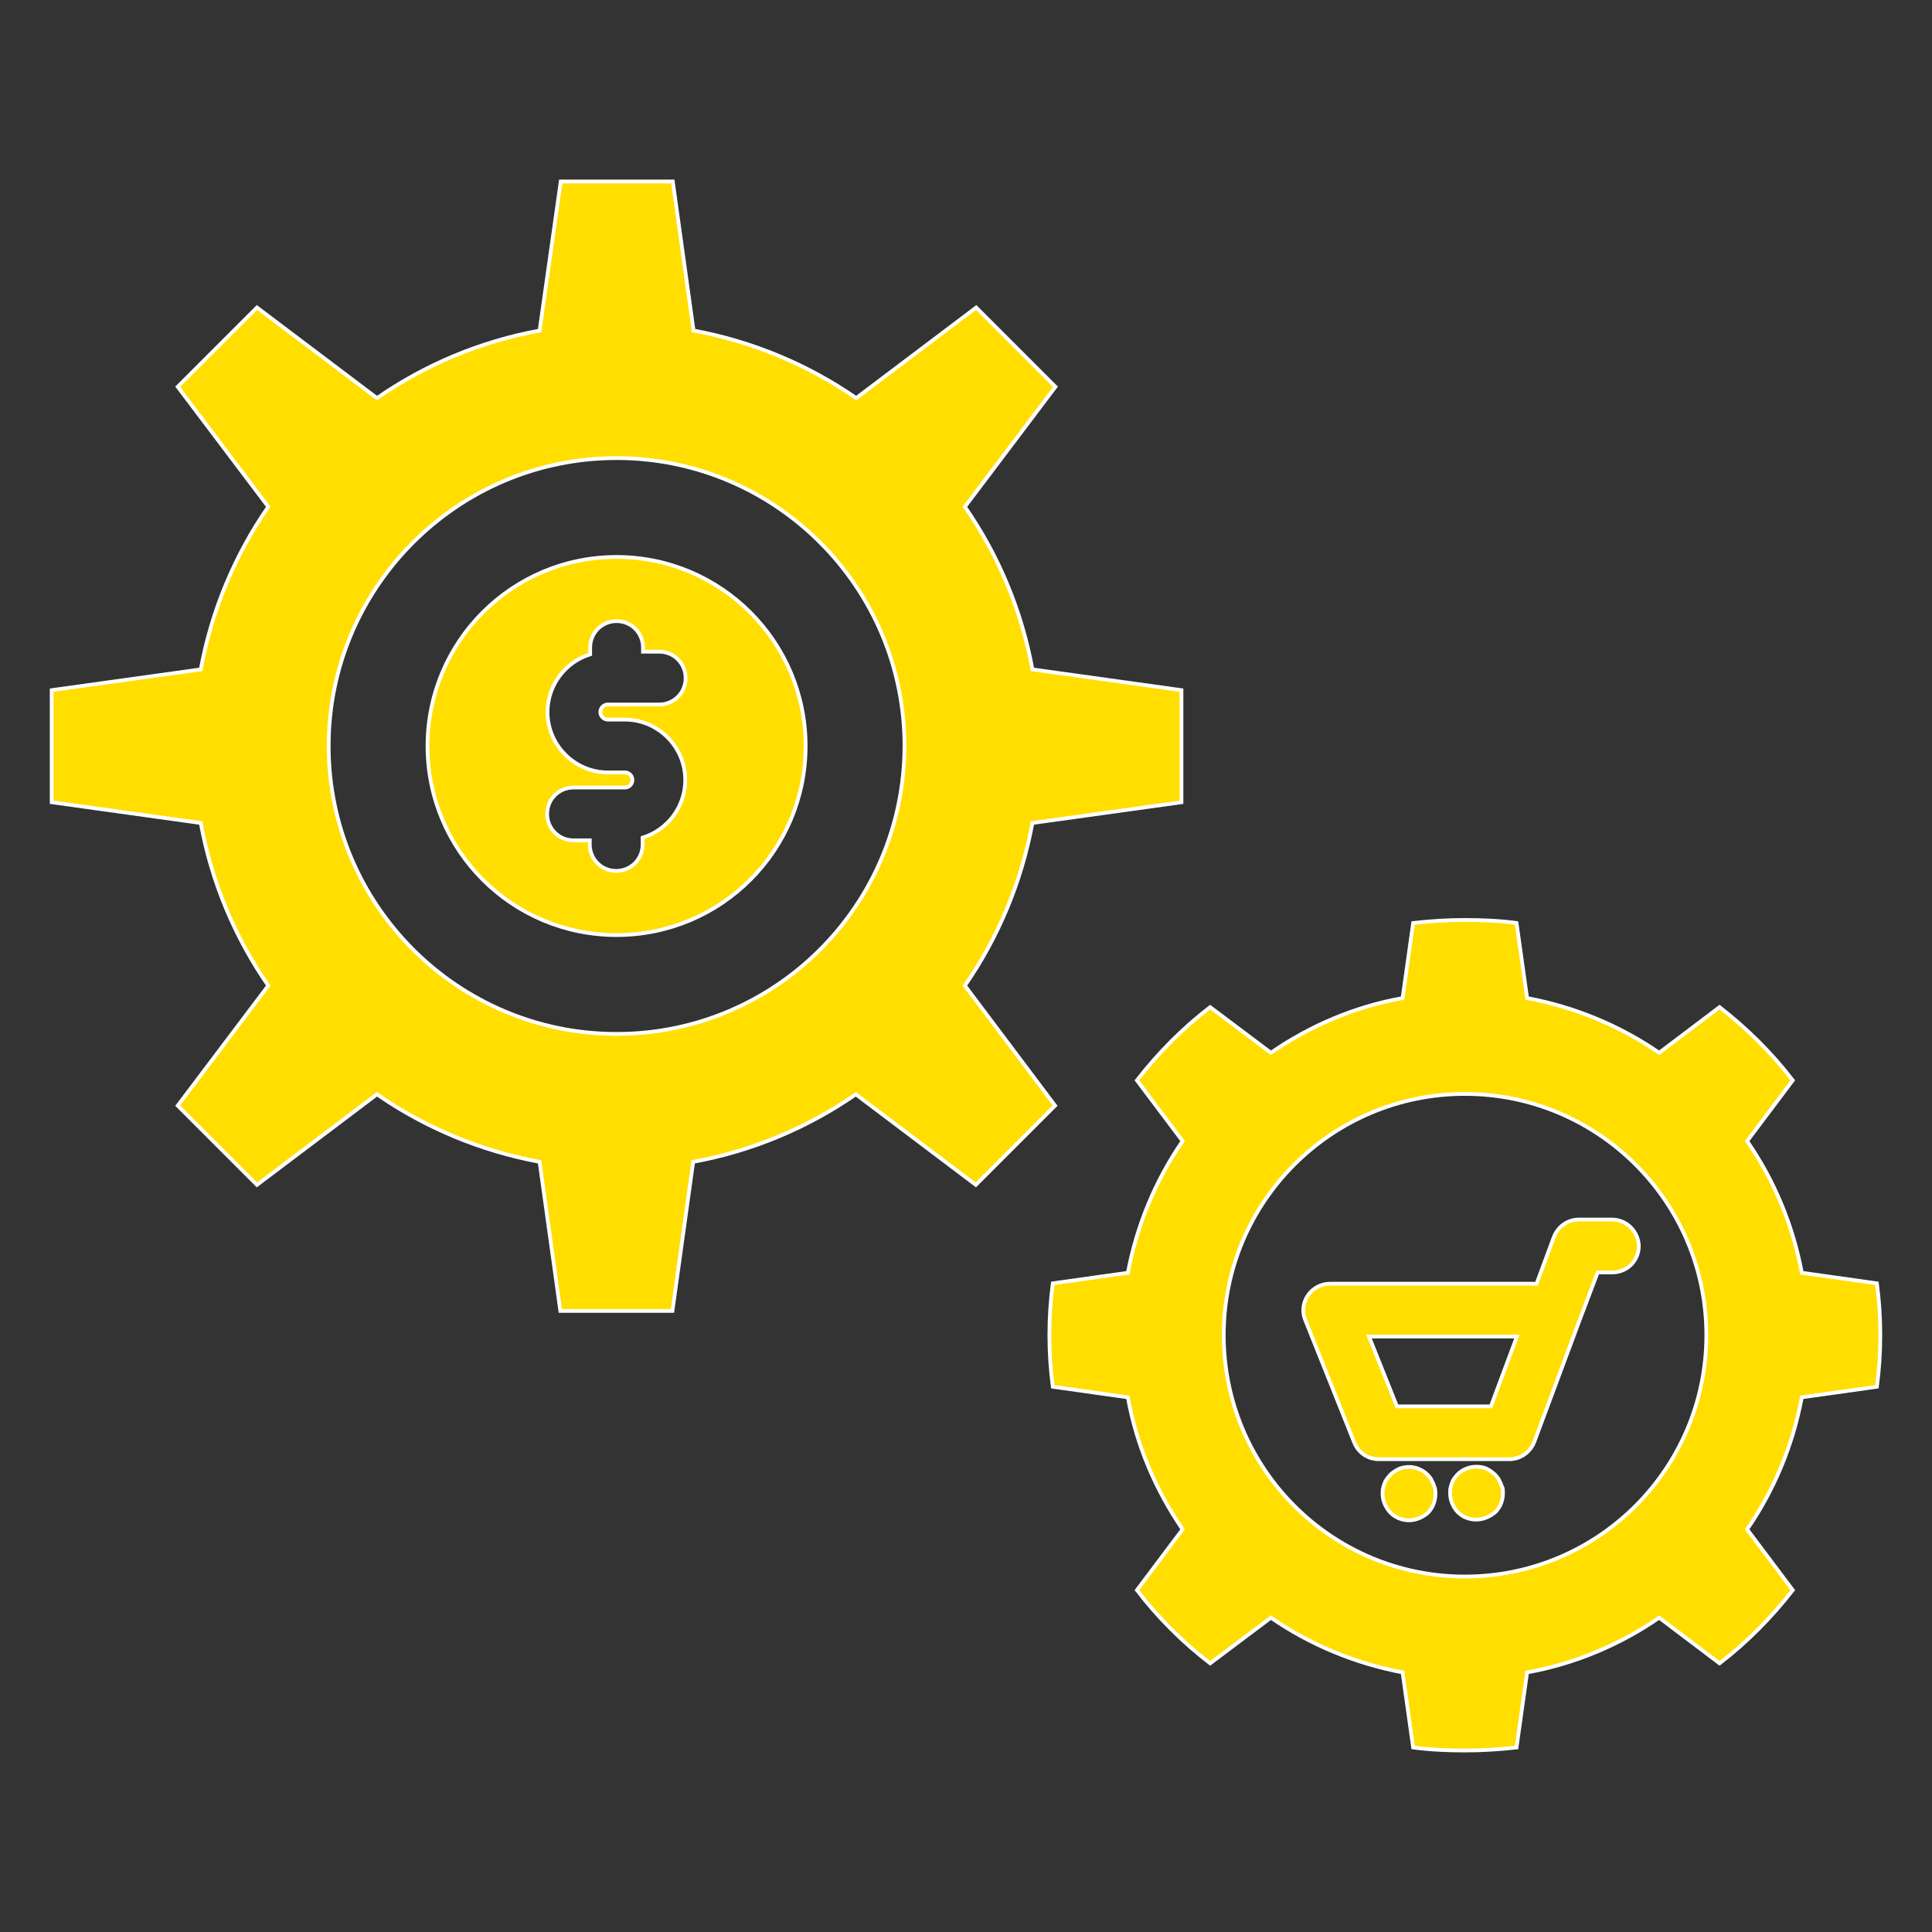 <svg viewBox="0 0 512 512" id="Layer_1" version="1.1" xml:space="preserve" xmlns="http://www.w3.org/2000/svg" xmlns:xlink="http://www.w3.org/1999/xlink" fill="#FFFFFF" stroke="#FFFFFF"><rect x="0" y="0" width="512" height="512" fill="#333333" stroke="none"/><g id="SVGRepo_bgCarrier" stroke-width="0"></g><g id="SVGRepo_tracerCarrier" stroke-linecap="round" stroke-linejoin="round"></g><g id="SVGRepo_iconCarrier"> <style type="text/css"> .st0{fill:#FFDE00FFFFF;} .st1{fill:#FFDE00;} </style> <g> <path class="st0" d="M255.7,261.2c8.8-12.7,15-27.4,17.9-43.1l39.5-5.5v-29.7l-39.5-5.5c-2.9-15.8-9.1-30.4-17.9-43.1l24-31.8 l-21-21l-31.8,24c-12.7-8.8-27.4-15-43.1-17.9l-5.5-39.5h-29.7L143,87.6c-15.8,2.9-30.4,9.1-43.1,17.9l-31.8-24l-21,21l24,31.8 c-8.8,12.7-15,27.4-17.9,43.1l-39.5,5.5v29.7l39.5,5.5c2.9,15.8,9.1,30.4,17.9,43.1l-24,31.8l21,21l31.8-24 c12.7,8.8,27.4,15,43.1,17.9l5.5,39.5h29.7l5.5-39.5c15.8-2.9,30.4-9.1,43.1-17.9l31.8,24l21-21L255.7,261.2z M163.4,274 c-42.1,0-76.3-34.2-76.3-76.3c0-42.1,34.2-76.3,76.3-76.3c42.1,0,76.3,34.2,76.3,76.3C239.6,239.9,205.5,274,163.4,274z"></path> <path class="st1" d="M497.4,340.1l-19.9-2.8c-2.4-12.8-7.4-24.6-14.5-34.9l12.1-16.1c-5.6-7.3-12.2-13.8-19.4-19.4l-16,12.1 c-10.3-7.1-22.2-12.1-35-14.5l-2.8-19.9c-4.5-0.6-9.1-0.8-13.7-0.8c-4.6,0-9.2,0.3-13.7,0.8l-2.8,19.9 c-12.8,2.3-24.6,7.4-34.9,14.5l-16.1-12.1c-7.3,5.6-13.8,12.2-19.4,19.4l12.1,16.1c-7.1,10.3-12.1,22.2-14.5,34.9l-19.9,2.8 c-0.6,4.5-0.9,9.1-0.9,13.7s0.3,9.2,0.9,13.7l19.9,2.8c2.3,12.8,7.4,24.6,14.5,35l-12.1,16.1c5.6,7.3,12.1,13.8,19.4,19.4 l16.1-12.1c10.3,7.1,22.2,12.1,34.9,14.5l2.8,19.9c4.5,0.6,9.1,0.8,13.7,0.8c4.7,0,9.2-0.3,13.7-0.8l2.8-19.9 c12.8-2.3,24.7-7.4,35-14.5l16,12.1c7.3-5.6,13.8-12.2,19.4-19.4L463,405.3c7.1-10.3,12.1-22.2,14.5-35l19.9-2.8 c0.6-4.5,0.9-9.1,0.9-13.7S498,344.6,497.4,340.1z M388.2,417.8c-35.3,0-63.9-28.6-63.9-64c0-35.3,28.6-63.9,63.9-63.9 c35.3,0,64,28.6,64,63.9C452.2,389.1,423.6,417.8,388.2,417.8z"></path> <path class="st1" d="M163.4,147.6c-27.7,0-50.1,22.4-50.1,50.1s22.4,50.1,50.1,50.1s50.1-22.4,50.1-50.1S191,147.6,163.4,147.6z M161.1,190.7h4.5c8.8,0,16,7.2,16,16c0,7.2-4.8,13.3-11.3,15.3v1.8c0,3.9-3.1,7-7,7s-7-3.1-7-7v-1.1h-4.3c-3.9,0-7-3.1-7-7 s3.1-7,7-7h13.6c1.1,0,2-0.9,2-2s-0.9-2-2-2h-4.5c-8.8,0-16-7.2-16-16c0-7.2,4.8-13.3,11.3-15.3v-1.8c0-3.9,3.1-7,7-7s7,3.1,7,7 v1.1h4.3c3.9,0,7,3.1,7,7s-3.1,7-7,7h-13.6c-1.1,0-2,0.9-2,2S160,190.7,161.1,190.7z"></path> <path class="st0" d="M427.2,323.2h-8.8c-2.9,0-5.5,1.8-6.6,4.6l-4.6,12.4h-54.8c-2.3,0-4.5,1.2-5.8,3.1c-1.3,1.9-1.6,4.4-0.7,6.5 l13,32.5c1.1,2.7,3.6,4.4,6.5,4.4H400c2.9,0,5.5-1.8,6.6-4.6l12.1-32.5c0,0,0,0,0,0l4.7-12.4h3.9c3.9,0,7-3.1,7-7 C434.2,326.4,431.1,323.2,427.2,323.2z M395.1,372.7h-24.9l-7.4-18.5H402L395.1,372.7z"></path> <path class="st0" d="M379.8,393.1c-0.2-0.4-0.4-0.8-0.6-1.2c-0.3-0.4-0.5-0.7-0.9-1.1c-1.6-1.6-4-2.4-6.3-1.9 c-0.4,0.1-0.9,0.2-1.3,0.4c-0.4,0.2-0.8,0.4-1.2,0.7c-0.4,0.3-0.8,0.5-1.1,0.9c-0.3,0.3-0.6,0.7-0.9,1.1c-0.3,0.4-0.5,0.8-0.6,1.2 c-0.2,0.4-0.3,0.9-0.4,1.3c-0.1,0.4-0.1,0.9-0.1,1.4c0,1.8,0.8,3.6,2.1,5c1.3,1.3,3.1,2,4.9,2c1.8,0,3.7-0.8,5-2c1.3-1.3,2-3.1,2-5 c0-0.5,0-0.9-0.1-1.4C380.1,394,380,393.6,379.8,393.1z"></path> <path class="st0" d="M397.7,393.1c-0.2-0.4-0.4-0.8-0.6-1.2c-0.3-0.4-0.5-0.7-0.9-1.1c-0.3-0.3-0.7-0.6-1.1-0.9 c-0.4-0.3-0.8-0.5-1.2-0.7c-0.4-0.2-0.9-0.3-1.3-0.4c-2.3-0.4-4.7,0.3-6.3,1.9c-0.3,0.3-0.6,0.7-0.9,1.1c-0.3,0.4-0.5,0.8-0.6,1.2 c-0.2,0.4-0.3,0.9-0.4,1.3c-0.1,0.4-0.1,0.9-0.1,1.4c0,1.8,0.7,3.6,2,5c0.3,0.3,0.7,0.6,1.1,0.9c0.4,0.3,0.8,0.5,1.2,0.6 c0.4,0.2,0.9,0.3,1.3,0.4c0.5,0.1,0.9,0.1,1.4,0.1c1.8,0,3.6-0.8,5-2c1.3-1.3,2-3.1,2-5c0-0.5,0-0.9-0.1-1.4 C398,394,397.9,393.6,397.7,393.1z"></path> </g> </g></svg>